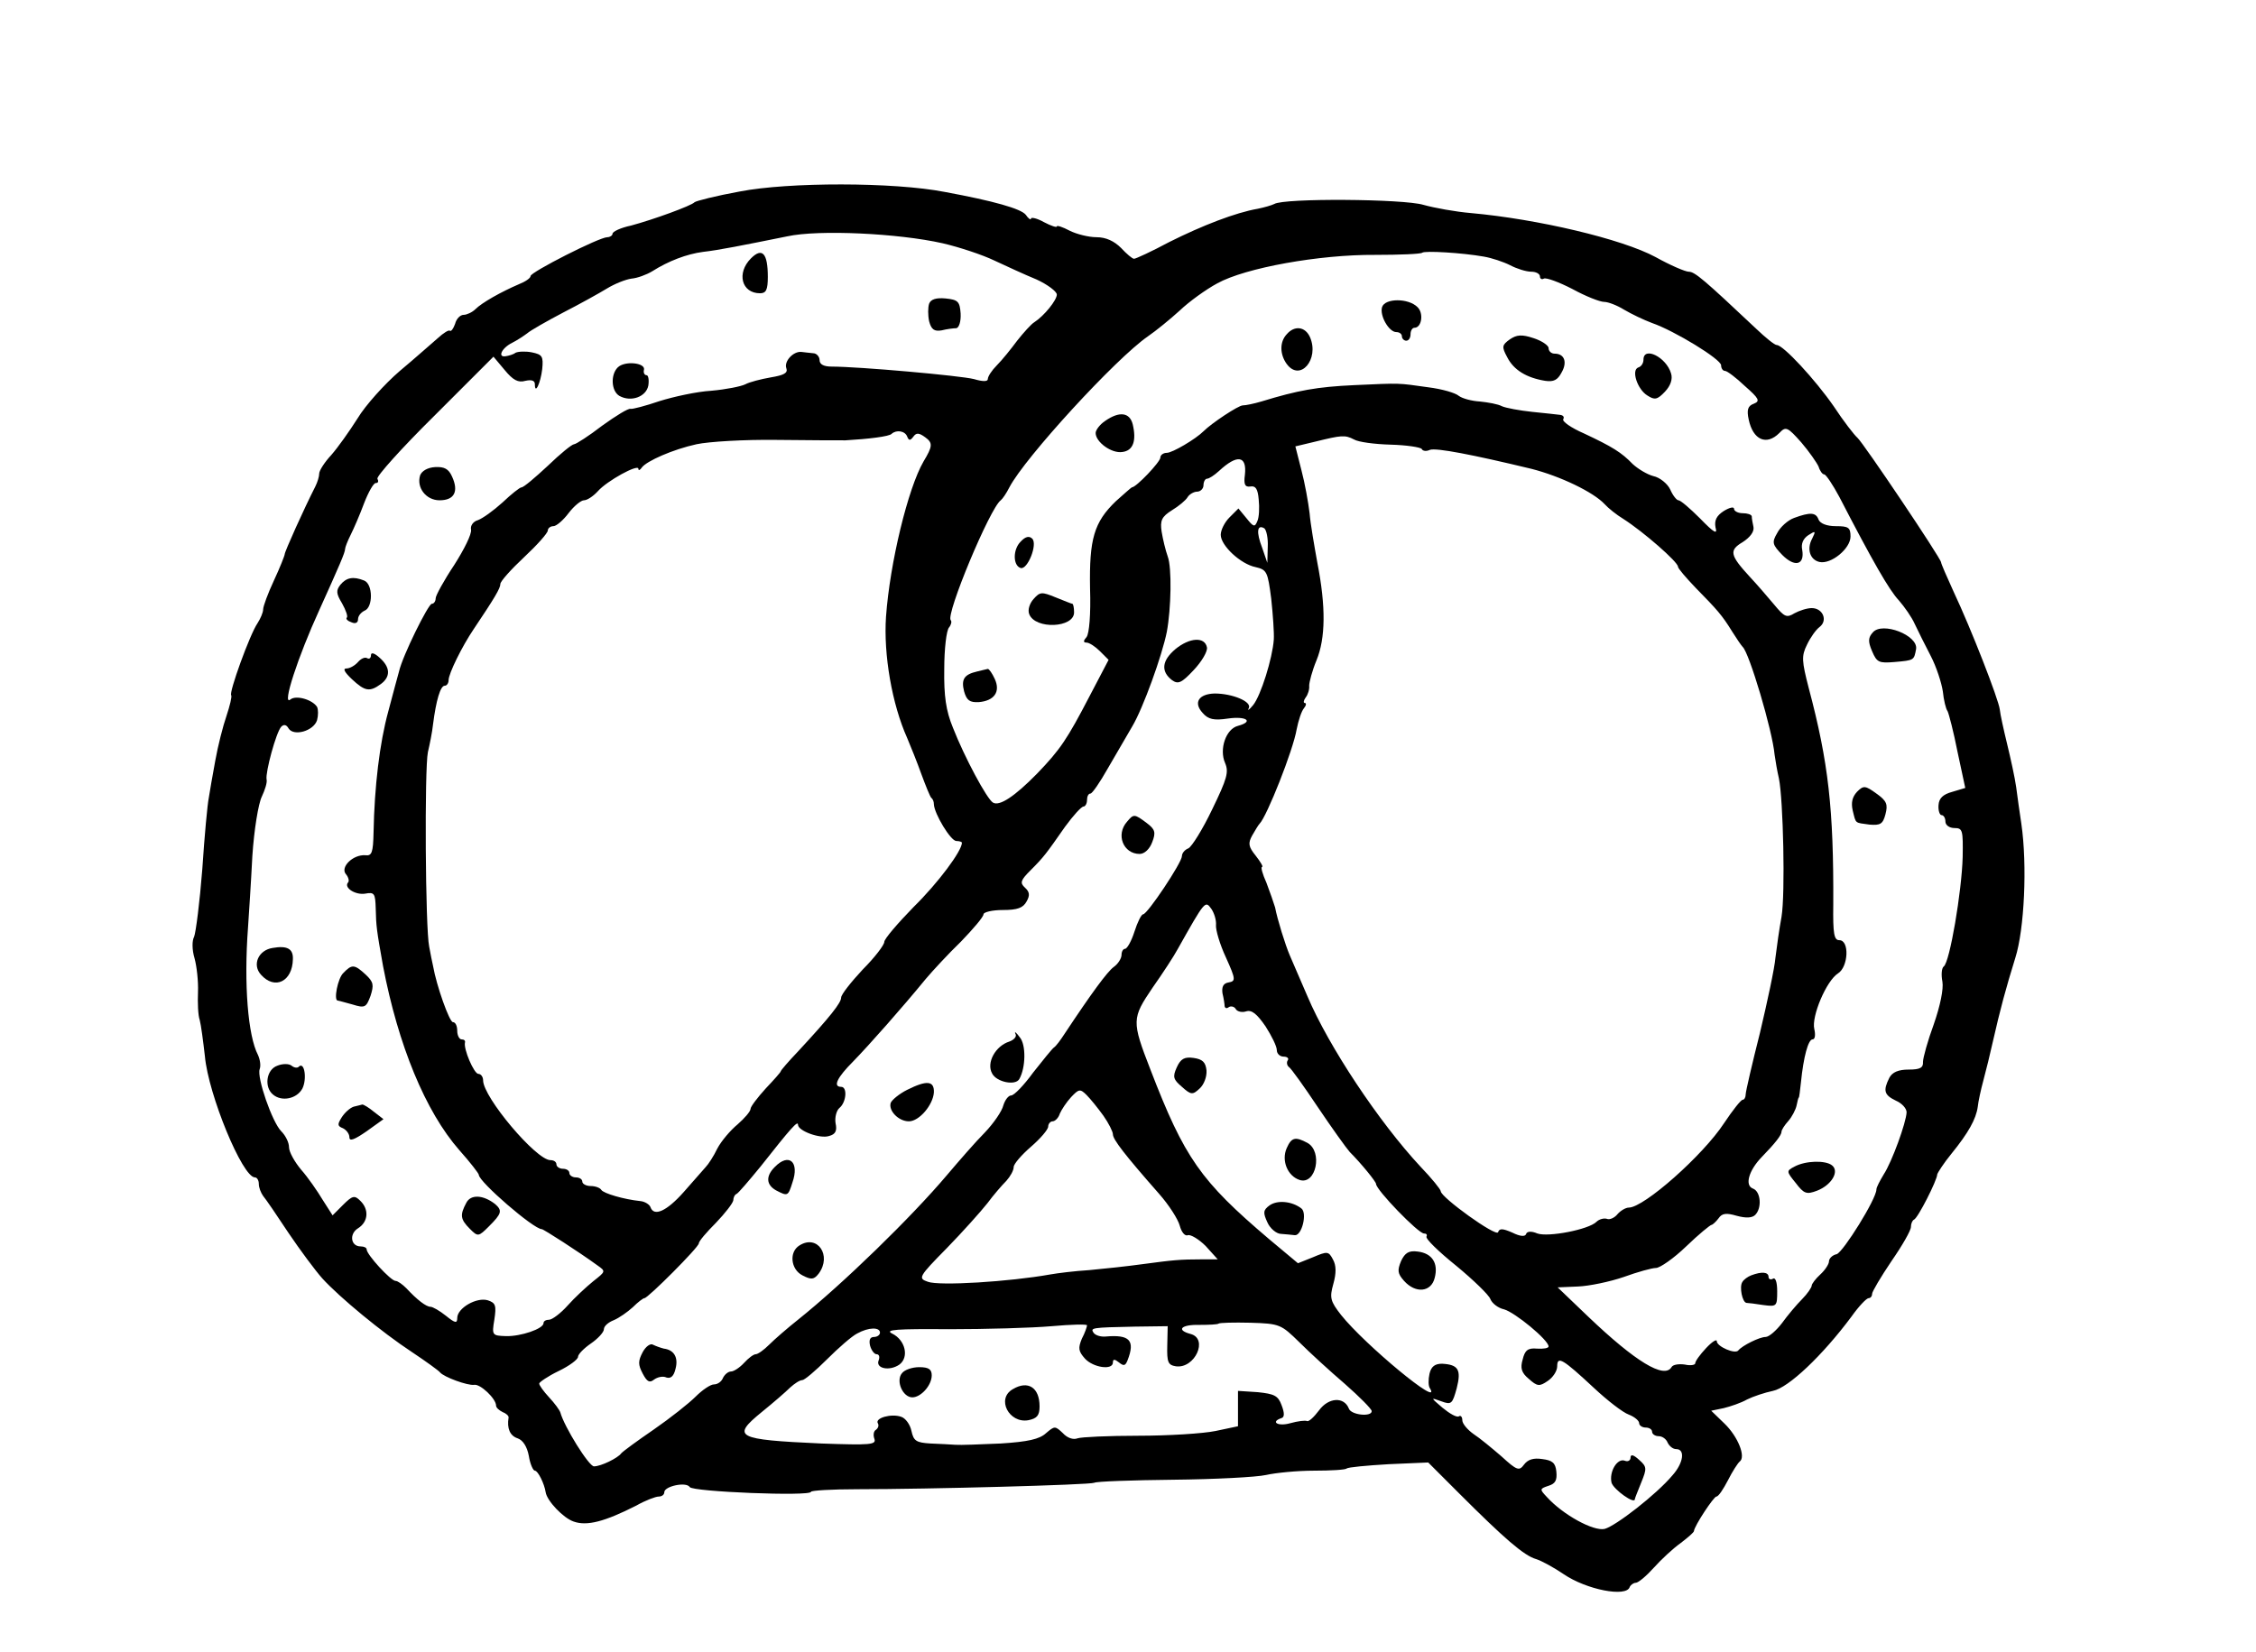 <?xml version="1.0" standalone="no"?>
<!DOCTYPE svg PUBLIC "-//W3C//DTD SVG 20010904//EN"
 "http://www.w3.org/TR/2001/REC-SVG-20010904/DTD/svg10.dtd">
<svg version="1.0" xmlns="http://www.w3.org/2000/svg"
 width="523pt" height="383pt" viewBox="0 0 523 383"
 preserveAspectRatio="xMidYMid meet">
<g transform="translate(0,383) scale(0.1,-0.1)"
fill="#000000" stroke="none">
<path d="M1715 3386 c-55 -10 -102 -22 -105 -25 -7 -8 -95 -40 -147 -54 -24
-5 -43 -14 -43 -19 0 -4 -6 -8 -12 -8 -19 0 -178 -81 -178 -90 0 -5 -12 -13
-27 -19 -42 -18 -86 -43 -101 -58 -7 -7 -20 -13 -27 -13 -8 0 -17 -9 -20 -21
-4 -11 -9 -18 -12 -16 -2 3 -15 -5 -28 -17 -13 -11 -52 -46 -88 -76 -35 -30
-80 -80 -98 -110 -19 -30 -46 -68 -61 -85 -15 -16 -28 -36 -28 -43 0 -7 -4
-20 -9 -30 -26 -51 -71 -151 -71 -157 0 -3 -11 -31 -25 -61 -14 -30 -25 -60
-25 -67 0 -7 -6 -21 -13 -32 -18 -26 -67 -162 -61 -167 2 -3 -3 -24 -11 -48
-8 -23 -20 -70 -26 -104 -6 -33 -13 -72 -15 -86 -3 -14 -10 -88 -15 -165 -6
-77 -15 -147 -19 -157 -5 -9 -5 -30 1 -50 5 -18 9 -53 8 -78 -1 -25 0 -54 4
-65 3 -11 8 -49 12 -84 8 -89 87 -281 116 -281 5 0 9 -7 9 -15 0 -9 5 -21 10
-28 6 -7 32 -45 59 -86 27 -40 62 -87 78 -105 40 -44 138 -125 208 -171 33
-22 62 -43 65 -47 9 -11 64 -31 79 -29 14 3 51 -32 51 -48 0 -5 7 -11 15 -15
8 -3 15 -9 14 -13 -4 -25 3 -42 21 -48 12 -4 22 -19 26 -41 3 -19 10 -34 14
-34 7 0 22 -30 25 -50 3 -20 41 -60 65 -68 31 -11 72 0 145 37 21 12 45 21 52
21 7 0 13 4 13 10 0 14 51 25 59 12 6 -11 281 -22 281 -11 0 3 48 6 108 6 163
0 539 10 549 15 4 3 87 6 183 7 96 1 193 6 215 11 22 5 72 10 111 10 39 0 73
2 76 5 3 3 46 7 97 10 l92 4 72 -72 c104 -104 150 -144 178 -152 13 -4 42 -20
64 -35 53 -36 145 -54 153 -30 2 5 9 10 14 10 6 0 25 16 42 35 17 19 45 45 62
57 17 13 31 25 31 28 1 12 46 80 52 80 5 0 16 17 27 38 10 20 23 40 27 43 15
11 -4 58 -35 88 l-31 30 29 6 c16 4 40 12 54 20 14 7 41 16 60 20 36 7 115 82
182 172 17 24 35 43 40 43 4 0 8 4 8 10 0 5 20 39 45 76 25 36 45 71 45 79 0
7 3 15 7 17 9 3 54 92 54 105 1 4 15 26 33 48 39 48 57 80 61 109 1 11 7 39
13 61 6 22 16 63 22 90 17 75 30 123 52 194 21 66 28 215 14 311 -4 25 -9 63
-12 85 -3 22 -13 67 -21 100 -8 33 -16 69 -17 80 -3 24 -66 186 -107 273 -16
35 -29 65 -29 68 0 9 -181 278 -194 289 -7 6 -32 38 -55 73 -43 62 -117 142
-132 142 -5 0 -26 17 -48 38 -120 113 -142 132 -156 132 -8 0 -43 15 -77 34
-78 42 -273 88 -428 102 -36 3 -85 12 -110 19 -46 14 -324 16 -346 2 -6 -3
-23 -8 -38 -11 -52 -9 -129 -39 -205 -77 -41 -22 -78 -39 -82 -39 -4 0 -17 11
-30 25 -16 16 -35 25 -57 25 -18 0 -46 7 -62 15 -17 9 -30 13 -30 10 0 -3 -13
1 -30 10 -16 9 -30 12 -30 8 0 -4 -6 0 -12 9 -11 14 -74 32 -188 53 -118 23
-362 23 -475 1z m470 -120 c39 -9 93 -27 120 -40 28 -13 71 -33 98 -44 26 -12
47 -28 47 -35 0 -13 -29 -49 -52 -64 -7 -4 -25 -24 -40 -43 -14 -19 -35 -45
-47 -57 -12 -12 -21 -26 -21 -32 0 -6 -12 -6 -32 0 -31 8 -267 29 -330 29 -18
0 -28 5 -28 15 0 8 -7 16 -15 16 -8 1 -21 2 -27 3 -19 2 -41 -22 -35 -38 4
-11 -6 -16 -36 -21 -23 -4 -50 -11 -59 -16 -10 -5 -45 -12 -79 -15 -34 -2 -88
-14 -120 -24 -32 -11 -63 -19 -67 -18 -5 2 -34 -16 -66 -39 -31 -24 -61 -43
-65 -43 -5 0 -32 -22 -61 -50 -29 -27 -56 -50 -61 -50 -4 0 -24 -16 -44 -35
-21 -19 -46 -37 -57 -41 -11 -3 -18 -13 -16 -22 2 -10 -16 -46 -39 -82 -24
-36 -43 -71 -43 -77 0 -7 -4 -13 -9 -13 -8 0 -68 -121 -76 -157 -3 -10 -14
-52 -25 -93 -20 -73 -32 -174 -34 -280 -1 -47 -4 -55 -19 -53 -29 2 -59 -28
-45 -44 6 -7 8 -16 5 -19 -11 -12 17 -30 40 -26 21 4 23 0 24 -34 1 -42 2 -50
17 -134 35 -183 98 -337 177 -427 25 -28 45 -54 45 -57 0 -16 127 -126 146
-126 4 0 85 -52 129 -84 20 -14 19 -14 -10 -37 -16 -13 -43 -38 -59 -56 -16
-18 -36 -33 -43 -33 -7 0 -13 -3 -13 -8 0 -13 -53 -31 -87 -30 -32 1 -33 2
-27 38 5 33 3 39 -15 45 -26 8 -71 -18 -71 -41 0 -13 -5 -12 -26 5 -15 12 -31
21 -36 21 -10 0 -31 16 -56 43 -9 9 -20 17 -25 17 -11 0 -67 61 -67 73 0 4 -6
7 -14 7 -23 0 -27 29 -6 42 24 15 26 44 5 64 -13 13 -18 12 -40 -10 l-24 -24
-23 36 c-12 20 -34 52 -50 70 -15 18 -28 41 -28 52 0 11 -8 27 -18 37 -21 21
-57 125 -50 144 3 8 1 22 -4 33 -23 44 -33 163 -23 296 2 30 7 105 10 165 4
61 14 122 22 138 7 15 13 33 11 40 -3 16 22 109 34 122 6 6 12 5 17 -4 12 -19
58 -6 66 19 3 11 3 25 0 31 -11 17 -49 28 -62 17 -20 -16 18 100 67 207 47
104 60 134 60 142 0 4 6 19 13 33 7 14 21 46 31 73 10 26 22 47 27 47 6 0 7 4
4 10 -3 5 56 71 132 146 l137 137 26 -31 c19 -23 31 -30 48 -25 14 3 22 1 22
-8 0 -25 13 2 17 35 3 30 0 34 -24 39 -15 3 -32 2 -38 -1 -5 -4 -16 -7 -23 -8
-19 -3 -9 19 15 31 12 6 27 16 35 22 8 7 45 28 83 48 39 20 84 45 102 56 18
11 43 21 57 23 13 1 35 9 48 17 38 24 80 40 118 45 36 4 91 15 195 36 73 16
258 7 360 -16z m1255 -31 c18 -3 45 -12 61 -20 15 -8 37 -15 49 -15 11 0 20
-5 20 -11 0 -5 4 -8 9 -5 5 3 35 -8 66 -24 31 -17 64 -30 74 -30 9 0 30 -8 46
-18 17 -10 46 -24 65 -31 52 -18 160 -84 160 -98 0 -7 4 -13 9 -13 5 0 26 -16
46 -35 33 -29 36 -35 21 -41 -14 -5 -17 -14 -12 -37 10 -47 41 -61 71 -31 15
16 19 14 51 -22 18 -21 36 -47 40 -56 3 -10 9 -18 13 -18 4 0 20 -24 35 -52
77 -149 116 -217 138 -240 13 -15 30 -39 37 -55 7 -15 24 -49 37 -74 13 -25
25 -62 28 -82 2 -20 7 -41 11 -46 3 -6 14 -48 23 -94 l18 -84 -30 -9 c-22 -6
-31 -15 -32 -31 -1 -13 3 -23 7 -23 5 0 9 -7 9 -15 0 -8 9 -15 21 -15 19 0 20
-5 19 -67 -2 -79 -30 -245 -44 -254 -5 -4 -6 -20 -3 -35 3 -17 -5 -56 -20 -99
-14 -38 -25 -78 -25 -87 1 -14 -7 -18 -33 -18 -24 0 -38 -6 -45 -19 -15 -30
-12 -40 15 -53 14 -6 25 -18 25 -27 -1 -24 -34 -115 -53 -144 -9 -15 -17 -30
-17 -35 0 -22 -77 -145 -92 -150 -10 -2 -18 -10 -18 -17 0 -6 -9 -20 -20 -30
-11 -10 -20 -22 -20 -26 0 -4 -10 -19 -22 -31 -13 -13 -34 -38 -47 -56 -13
-17 -30 -32 -38 -32 -14 0 -54 -20 -63 -31 -7 -10 -50 9 -50 21 0 6 -11 -1
-25 -16 -14 -15 -25 -30 -25 -35 0 -4 -11 -6 -24 -3 -14 2 -28 0 -31 -6 -17
-28 -84 13 -193 117 l-71 68 47 2 c26 1 74 11 106 22 33 12 66 21 75 21 9 0
41 22 70 50 29 28 56 50 59 50 2 0 10 7 16 15 8 12 18 13 42 6 22 -6 36 -5 43
2 16 16 13 54 -5 61 -20 7 -10 42 20 73 32 33 46 51 46 59 0 4 7 15 16 25 8 9
17 26 19 36 2 10 4 18 5 18 1 0 3 16 5 35 6 60 17 100 27 100 6 0 7 11 4 24
-7 29 28 112 55 129 24 15 27 77 3 77 -12 0 -15 14 -14 83 1 221 -11 329 -57
502 -16 62 -17 74 -4 100 8 17 21 35 29 41 20 15 8 44 -18 44 -11 0 -29 -6
-40 -12 -18 -11 -23 -9 -47 20 -16 19 -40 47 -56 64 -47 51 -49 62 -17 81 17
11 27 24 25 35 -2 9 -4 20 -4 25 -1 4 -10 7 -21 7 -11 0 -20 5 -20 10 0 6 -11
3 -24 -5 -17 -11 -22 -22 -19 -38 5 -17 -3 -13 -36 21 -23 23 -45 42 -50 42
-4 0 -13 11 -19 25 -6 13 -24 28 -39 31 -15 4 -36 17 -48 28 -26 27 -47 40
-113 71 -30 13 -51 28 -48 33 3 5 0 9 -7 10 -7 1 -36 4 -65 7 -29 3 -61 9 -70
13 -9 5 -32 9 -51 11 -19 1 -41 7 -49 13 -8 7 -39 16 -71 20 -72 10 -61 10
-171 5 -87 -4 -131 -12 -216 -38 -17 -5 -36 -9 -43 -9 -10 0 -72 -41 -91 -60
-18 -18 -72 -50 -85 -50 -8 0 -15 -5 -15 -11 0 -10 -56 -69 -66 -69 -1 0 -18
-15 -37 -32 -51 -49 -62 -88 -60 -202 2 -61 -2 -105 -8 -113 -8 -9 -8 -13 0
-13 6 0 20 -9 31 -20 l20 -20 -44 -84 c-52 -100 -68 -124 -122 -180 -52 -53
-87 -76 -102 -67 -14 8 -66 105 -93 174 -16 39 -21 73 -20 136 0 46 5 89 11
96 5 6 7 14 4 17 -12 13 91 260 116 278 4 3 13 16 20 30 36 69 247 299 321
350 19 13 52 40 74 60 22 21 61 49 87 63 65 36 237 67 366 66 57 0 106 2 109
5 6 5 92 0 143 -9z m-1337 -417 c4 -10 7 -10 14 -1 7 10 13 10 28 -1 18 -13
17 -21 -4 -56 -36 -62 -78 -235 -87 -360 -6 -88 14 -203 49 -281 8 -19 23 -56
33 -84 10 -27 20 -52 23 -55 4 -3 6 -9 6 -15 1 -22 39 -85 52 -85 7 0 13 -2
13 -4 0 -19 -55 -93 -112 -149 -37 -38 -68 -74 -68 -81 0 -7 -22 -36 -50 -64
-27 -29 -50 -58 -50 -65 0 -12 -24 -43 -100 -125 -22 -23 -40 -44 -40 -46 0
-2 -16 -20 -35 -40 -19 -21 -35 -42 -35 -47 0 -6 -14 -22 -30 -36 -17 -14 -38
-39 -47 -56 -8 -17 -21 -37 -27 -43 -6 -7 -29 -33 -51 -58 -39 -44 -69 -58
-77 -35 -2 6 -13 13 -23 14 -39 4 -86 18 -91 26 -3 5 -14 9 -25 9 -10 0 -19 5
-19 10 0 6 -7 10 -15 10 -8 0 -15 5 -15 10 0 6 -7 10 -15 10 -8 0 -15 5 -15
10 0 6 -6 10 -14 10 -33 0 -156 146 -156 185 0 8 -5 15 -11 15 -10 0 -35 58
-31 73 1 4 -2 7 -8 7 -5 0 -10 9 -10 20 0 11 -4 20 -10 20 -8 0 -38 84 -46
130 -2 8 -6 29 -9 45 -9 42 -11 413 -3 451 4 17 10 46 12 65 7 55 17 89 27 89
5 0 9 6 9 13 0 15 31 78 58 118 49 73 62 95 62 105 0 6 25 34 55 62 30 28 55
56 55 62 0 5 6 10 13 10 7 0 23 14 35 30 13 17 29 30 36 30 7 0 21 9 32 21 21
24 94 64 94 52 0 -5 4 -3 8 3 11 15 72 42 127 54 28 6 111 11 185 10 74 -1
146 -1 160 -1 53 3 102 9 107 15 11 10 31 7 36 -6z m1036 -7 c10 -6 48 -11 85
-12 37 -1 69 -6 72 -10 2 -5 11 -6 19 -2 15 5 98 -11 235 -44 67 -17 144 -54
170 -82 8 -9 28 -25 43 -34 47 -30 127 -100 127 -111 0 -4 19 -26 41 -49 50
-51 61 -63 85 -102 10 -16 21 -32 24 -35 15 -13 69 -194 74 -250 2 -14 6 -38
10 -55 10 -49 15 -267 6 -321 -5 -27 -11 -69 -14 -94 -2 -25 -19 -103 -36
-175 -18 -71 -33 -136 -33 -142 0 -7 -3 -13 -7 -13 -4 0 -23 -24 -43 -54 -49
-75 -186 -196 -221 -196 -7 0 -19 -7 -26 -15 -7 -9 -19 -14 -25 -11 -7 2 -18
-1 -24 -7 -18 -18 -112 -36 -137 -27 -14 6 -24 5 -26 -1 -2 -7 -14 -6 -32 3
-23 10 -30 10 -33 1 -4 -12 -133 81 -133 95 0 4 -21 30 -47 57 -96 103 -213
279 -262 395 -18 41 -36 84 -41 95 -10 23 -29 84 -34 111 -3 10 -12 36 -20 57
-9 20 -14 37 -10 37 3 0 -4 12 -15 26 -17 21 -18 29 -8 47 7 12 14 24 17 27
17 17 78 171 86 219 4 20 11 42 17 49 5 6 6 12 2 12 -4 0 -3 6 2 13 5 6 9 19
8 27 0 8 7 35 17 59 21 51 22 124 2 226 -7 39 -16 90 -18 115 -3 25 -11 70
-19 100 l-14 55 46 11 c61 15 69 16 90 5z m-253 -82 c-3 -22 0 -29 13 -27 12
2 17 -6 19 -30 2 -19 1 -41 -3 -50 -6 -15 -9 -14 -25 6 l-19 23 -21 -21 c-11
-11 -20 -29 -20 -40 0 -25 46 -68 81 -75 26 -6 28 -11 36 -73 4 -37 7 -80 6
-95 -3 -43 -30 -130 -48 -152 -9 -11 -14 -14 -10 -7 8 15 -38 34 -79 34 -37
-1 -50 -21 -28 -45 13 -15 26 -18 59 -13 43 6 60 -7 23 -17 -28 -7 -44 -54
-30 -86 9 -21 5 -36 -30 -108 -22 -46 -47 -86 -55 -90 -8 -3 -15 -11 -15 -18
0 -15 -80 -135 -90 -135 -4 0 -13 -18 -20 -40 -7 -22 -17 -40 -22 -40 -4 0 -8
-6 -8 -14 0 -8 -8 -21 -18 -28 -15 -11 -51 -60 -114 -155 -9 -14 -20 -29 -25
-32 -4 -3 -26 -30 -48 -58 -21 -29 -44 -53 -51 -53 -6 0 -14 -10 -18 -23 -3
-13 -22 -41 -43 -63 -21 -21 -60 -66 -88 -99 -82 -97 -240 -251 -345 -335 -24
-19 -54 -45 -67 -58 -12 -12 -26 -22 -31 -22 -5 0 -17 -9 -27 -20 -10 -11 -24
-20 -30 -20 -7 0 -15 -7 -19 -15 -3 -8 -12 -15 -21 -15 -8 0 -27 -13 -42 -28
-16 -16 -59 -50 -98 -77 -38 -26 -72 -51 -75 -55 -8 -11 -47 -30 -63 -30 -12
0 -69 92 -78 125 -2 6 -13 21 -26 35 -13 14 -23 28 -23 32 0 3 20 17 45 29 25
12 45 27 45 33 0 6 14 20 30 31 16 11 30 26 30 33 0 7 10 16 23 21 12 5 32 19
44 30 12 12 24 21 27 21 8 0 126 118 126 127 0 5 18 26 40 48 21 22 39 45 40
52 0 6 3 13 8 15 4 2 28 30 55 63 71 90 87 108 87 97 0 -14 51 -33 72 -26 15
4 19 12 15 30 -2 13 2 29 9 35 16 13 19 49 4 49 -20 0 -9 22 28 59 37 38 114
125 168 191 16 19 53 59 82 87 28 29 52 57 52 63 0 5 20 10 45 10 34 0 47 5
55 20 8 14 7 22 -4 32 -12 11 -10 17 13 40 31 31 36 38 80 101 19 26 38 47 43
47 4 0 8 7 8 15 0 8 3 15 8 15 4 0 22 26 40 58 18 31 44 76 57 98 25 42 69
164 80 219 10 54 12 149 2 175 -5 14 -11 39 -14 57 -4 26 0 35 24 50 15 9 32
23 36 30 4 7 15 13 22 13 8 0 15 7 15 15 0 8 4 15 8 15 5 0 17 8 28 18 42 39
65 36 60 -9z m53 -167 l-1 -37 -12 35 c-14 36 -12 55 5 45 5 -4 9 -23 8 -43z
m-120 -877 c-1 -11 9 -45 23 -75 23 -51 23 -55 6 -58 -12 -2 -16 -10 -14 -25
3 -12 5 -26 5 -30 1 -5 5 -6 10 -2 5 3 13 1 16 -5 4 -6 15 -8 24 -5 13 4 25
-6 45 -35 14 -22 26 -46 26 -55 0 -8 7 -15 16 -15 8 0 13 -4 9 -9 -3 -5 -1
-12 3 -15 5 -3 35 -45 67 -93 33 -49 66 -95 74 -104 27 -27 61 -69 61 -74 0
-14 98 -115 111 -115 6 0 8 -3 6 -7 -3 -5 28 -35 69 -68 40 -33 76 -68 79 -77
4 -10 18 -21 32 -24 25 -7 103 -71 103 -86 0 -4 -12 -6 -27 -5 -21 2 -28 -4
-33 -25 -6 -20 -3 -31 14 -45 20 -18 25 -18 44 -5 12 8 22 23 22 34 0 25 13
17 85 -50 31 -29 67 -57 81 -62 13 -5 24 -14 24 -20 0 -5 7 -10 15 -10 8 0 15
-4 15 -10 0 -5 7 -10 15 -10 9 0 18 -7 21 -15 4 -8 12 -15 20 -15 21 0 17 -32
-9 -61 -37 -44 -131 -117 -157 -124 -26 -6 -97 33 -134 74 -17 18 -17 19 4 26
16 5 20 13 18 33 -2 20 -9 26 -33 29 -20 3 -33 -1 -42 -13 -11 -15 -16 -14
-52 19 -22 19 -51 43 -65 52 -14 10 -26 24 -26 32 0 8 -4 12 -8 9 -5 -3 -21 6
-38 20 -28 24 -28 24 -3 15 24 -9 26 -6 36 30 11 43 4 55 -34 57 -16 0 -25 -6
-29 -23 -3 -13 -3 -29 1 -34 29 -48 -151 101 -206 170 -25 32 -27 40 -18 72 7
25 7 43 -1 57 -10 19 -13 19 -46 5 l-35 -14 -67 56 c-159 135 -196 188 -275
393 -44 113 -43 119 5 190 24 34 50 74 58 89 64 114 64 113 78 94 7 -10 12
-27 11 -38z m-261 -442 c12 -17 22 -37 22 -43 0 -12 27 -47 107 -138 23 -26
44 -59 48 -74 4 -15 12 -25 19 -22 6 2 25 -9 41 -25 l28 -31 -34 0 c-56 0 -71
-2 -139 -11 -36 -5 -92 -11 -125 -14 -33 -2 -73 -7 -90 -10 -95 -17 -258 -27
-284 -17 -23 8 -22 11 44 78 37 38 79 85 94 104 14 19 34 42 44 52 9 10 17 24
17 32 0 7 18 28 40 47 22 19 40 40 40 47 0 6 5 12 10 12 6 0 14 8 17 18 4 9
15 26 26 38 18 19 21 20 36 5 9 -9 26 -30 39 -48z m454 -525 c24 -24 71 -67
106 -97 34 -30 62 -58 62 -63 0 -14 -48 -9 -53 6 -11 28 -47 26 -69 -4 -12
-16 -24 -27 -28 -25 -4 2 -21 0 -39 -5 -28 -8 -47 3 -20 12 7 2 7 12 0 30 -8
22 -17 26 -55 30 l-46 3 0 -41 0 -41 -52 -11 c-29 -6 -110 -11 -179 -11 -69 0
-133 -3 -141 -6 -10 -4 -24 1 -34 12 -18 17 -19 17 -39 0 -15 -14 -42 -20
-105 -24 -47 -2 -94 -4 -105 -3 -11 1 -37 2 -58 3 -33 2 -39 6 -44 29 -3 15
-14 30 -24 33 -23 8 -61 -3 -54 -15 3 -5 1 -11 -4 -15 -6 -3 -7 -13 -4 -21 5
-14 -9 -15 -123 -11 -198 9 -209 15 -138 73 26 21 56 47 66 57 10 9 22 17 28
17 5 0 31 22 57 48 27 27 58 54 70 60 27 15 53 15 53 2 0 -5 -6 -10 -14 -10
-9 0 -12 -7 -9 -20 3 -11 10 -20 15 -20 6 0 8 -6 5 -14 -8 -19 25 -26 48 -10
23 17 14 57 -17 72 -18 9 11 11 132 10 85 0 192 3 238 7 45 4 82 5 82 2 0 -3
-5 -18 -12 -31 -9 -22 -8 -29 7 -46 19 -21 65 -28 65 -9 0 8 4 8 14 0 11 -9
15 -8 20 5 18 46 5 60 -51 55 -12 -1 -24 3 -28 9 -7 11 -6 12 96 14 l76 1 -1
-45 c-1 -39 2 -45 20 -48 44 -6 76 64 34 75 -34 9 -22 22 20 21 23 0 43 1 45
3 2 2 35 3 74 2 68 -2 71 -4 113 -45z"/>
<path d="M1741 3231 c-34 -34 -22 -81 21 -81 14 0 18 8 18 38 0 55 -13 69 -39
43z"/>
<path d="M2154 3126 c-3 -9 -3 -27 0 -41 5 -19 12 -24 29 -21 12 3 27 5 34 5
6 1 11 15 10 34 -2 28 -6 32 -35 35 -22 2 -34 -2 -38 -12z"/>
<path d="M1432 2978 c-17 -17 -15 -55 4 -66 27 -15 62 -2 67 24 2 13 0 24 -4
24 -5 0 -8 6 -6 13 3 16 -45 21 -61 5z"/>
<path d="M974 2728 c-9 -29 14 -58 45 -58 34 0 45 20 29 55 -8 18 -18 23 -39
22 -18 -1 -31 -9 -35 -19z"/>
<path d="M789 2474 c-10 -13 -10 -20 4 -43 9 -16 14 -31 11 -33 -3 -3 2 -8 11
-11 9 -4 15 -1 15 7 0 8 7 16 15 20 20 7 20 62 -1 70 -25 10 -41 7 -55 -10z"/>
<path d="M860 2311 c0 -7 -4 -10 -9 -7 -5 3 -14 -1 -21 -9 -7 -8 -19 -15 -27
-15 -9 0 -4 -9 13 -25 30 -28 41 -30 67 -11 23 17 22 39 -3 61 -12 11 -20 13
-20 6z"/>
<path d="M632 1632 c-33 -5 -48 -39 -27 -62 32 -36 73 -16 74 36 1 24 -13 32
-47 26z"/>
<path d="M796 1574 c-13 -12 -23 -64 -13 -64 1 0 16 -4 34 -9 29 -9 32 -7 42
20 8 25 7 32 -11 49 -26 24 -32 25 -52 4z"/>
<path d="M643 1359 c-26 -9 -31 -50 -10 -67 20 -17 55 -10 68 14 11 22 5 63
-8 51 -3 -4 -11 -3 -17 2 -6 5 -21 5 -33 0z"/>
<path d="M820 1264 c-9 -3 -21 -14 -28 -25 -10 -16 -10 -20 3 -25 8 -4 15 -13
15 -21 0 -10 11 -6 40 14 l39 28 -22 17 c-12 10 -24 17 -27 17 -3 -1 -12 -3
-20 -5z"/>
<path d="M1081 1041 c-15 -28 -14 -38 8 -60 19 -19 20 -19 45 6 29 29 31 36
14 51 -28 22 -57 23 -67 3z"/>
<path d="M3204 3118 c-6 -20 16 -58 33 -58 7 0 13 -4 13 -10 0 -5 5 -10 10
-10 6 0 10 7 10 15 0 8 4 15 9 15 17 0 22 34 7 48 -21 21 -75 21 -82 0z"/>
<path d="M2983 3055 c-17 -18 -16 -47 0 -69 31 -42 76 11 54 62 -11 25 -36 28
-54 7z"/>
<path d="M3500 3043 c-18 -13 -19 -17 -6 -41 15 -30 45 -48 88 -55 20 -3 29 2
38 19 14 24 7 44 -16 44 -8 0 -14 6 -14 13 0 6 -16 17 -35 23 -27 9 -39 8 -55
-3z"/>
<path d="M3810 2996 c0 -8 -5 -16 -12 -18 -17 -6 -2 -51 21 -65 17 -11 23 -10
41 9 13 14 18 29 14 42 -11 38 -64 64 -64 32z"/>
<path d="M2562 2854 c-12 -8 -22 -21 -22 -28 0 -21 37 -48 62 -44 25 3 33 26
24 64 -7 28 -31 31 -64 8z"/>
<path d="M4159 2629 c-14 -5 -32 -21 -39 -35 -13 -22 -11 -27 12 -51 29 -29
52 -23 46 12 -3 14 2 26 14 34 17 11 18 10 9 -8 -13 -24 -5 -49 17 -54 27 -6
72 31 72 59 0 21 -5 24 -34 24 -21 0 -36 6 -40 15 -6 17 -19 18 -57 4z"/>
<path d="M2366 2574 c-18 -18 -18 -55 0 -61 16 -5 40 55 27 68 -7 7 -16 5 -27
-7z"/>
<path d="M2396 2441 c-9 -10 -14 -25 -10 -35 14 -36 104 -32 104 4 0 11 -2 20
-4 20 -2 0 -19 7 -39 15 -32 13 -36 13 -51 -4z"/>
<path d="M4342 2364 c-11 -12 -12 -21 -2 -44 11 -26 16 -28 52 -25 46 4 45 4
50 30 5 32 -78 64 -100 39z"/>
<path d="M2265 2273 c-30 -7 -37 -18 -30 -46 6 -21 13 -26 34 -25 36 3 51 24
37 54 -6 13 -13 23 -16 23 -3 -1 -14 -3 -25 -6z"/>
<path d="M4305 1994 c-11 -12 -14 -25 -10 -43 8 -32 4 -28 39 -33 25 -2 31 1
37 24 6 23 3 31 -21 48 -26 19 -30 19 -45 4z"/>
<path d="M4160 1125 c-19 -10 -19 -11 3 -38 19 -25 25 -27 49 -18 34 13 53 45
35 59 -15 12 -61 11 -87 -3z"/>
<path d="M4060 873 c-8 -3 -18 -10 -21 -16 -7 -11 0 -47 10 -48 3 0 21 -2 39
-5 31 -4 32 -3 32 32 0 21 -4 33 -10 29 -5 -3 -10 -1 -10 4 0 12 -16 13 -40 4z"/>
<path d="M2725 2325 c-32 -27 -34 -52 -8 -72 14 -10 22 -7 50 23 19 20 33 44
31 53 -5 25 -40 23 -73 -4z"/>
<path d="M2613 1925 c-27 -30 -9 -75 29 -75 11 0 23 11 29 27 9 23 7 30 -13
45 -28 21 -30 21 -45 3z"/>
<path d="M2354 1433 c4 -6 -3 -14 -14 -18 -32 -10 -54 -49 -40 -74 10 -20 54
-29 63 -13 15 26 16 80 1 97 -8 11 -13 15 -10 8z"/>
<path d="M2103 1303 c-18 -9 -35 -23 -38 -30 -6 -18 18 -43 42 -43 24 0 56 38
58 67 1 27 -16 29 -62 6z"/>
<path d="M1796 1124 c-21 -21 -20 -41 3 -54 27 -14 28 -14 38 18 17 48 -8 70
-41 36z"/>
<path d="M1853 942 c-24 -15 -20 -55 7 -69 21 -11 27 -10 38 4 31 42 -3 92
-45 65z"/>
<path d="M1490 695 c-11 -21 -11 -29 0 -50 10 -19 16 -22 26 -14 8 6 21 9 29
5 10 -3 17 3 21 20 7 26 -3 44 -27 47 -8 2 -19 6 -25 9 -6 4 -17 -4 -24 -17z"/>
<path d="M2728 1355 c-10 -22 -8 -28 12 -45 21 -19 25 -19 41 -4 10 9 17 27
16 42 -2 19 -9 26 -30 29 -21 3 -30 -2 -39 -22z"/>
<path d="M2983 1168 c-13 -29 2 -65 30 -74 38 -12 54 66 18 86 -28 15 -37 13
-48 -12z"/>
<path d="M2943 1035 c-15 -11 -15 -17 -5 -39 6 -14 21 -27 32 -27 11 -1 25 -2
32 -3 16 -1 29 51 15 62 -22 17 -56 20 -74 7z"/>
<path d="M3248 906 c-9 -22 -8 -29 7 -46 27 -30 63 -26 71 7 9 34 -6 57 -39
61 -21 3 -30 -3 -39 -22z"/>
<path d="M3780 450 c0 -6 -6 -10 -13 -7 -18 7 -37 -26 -31 -51 5 -16 54 -51
54 -38 0 2 7 19 15 39 13 32 13 36 -5 52 -13 12 -20 14 -20 5z"/>
<path d="M2091 646 c-15 -18 2 -56 24 -56 20 0 45 28 45 51 0 14 -7 19 -29 19
-16 0 -34 -6 -40 -14z"/>
<path d="M2348 609 c-39 -22 -9 -80 36 -72 20 4 26 11 26 32 0 44 -27 61 -62
40z"/>
</g>
</svg>
